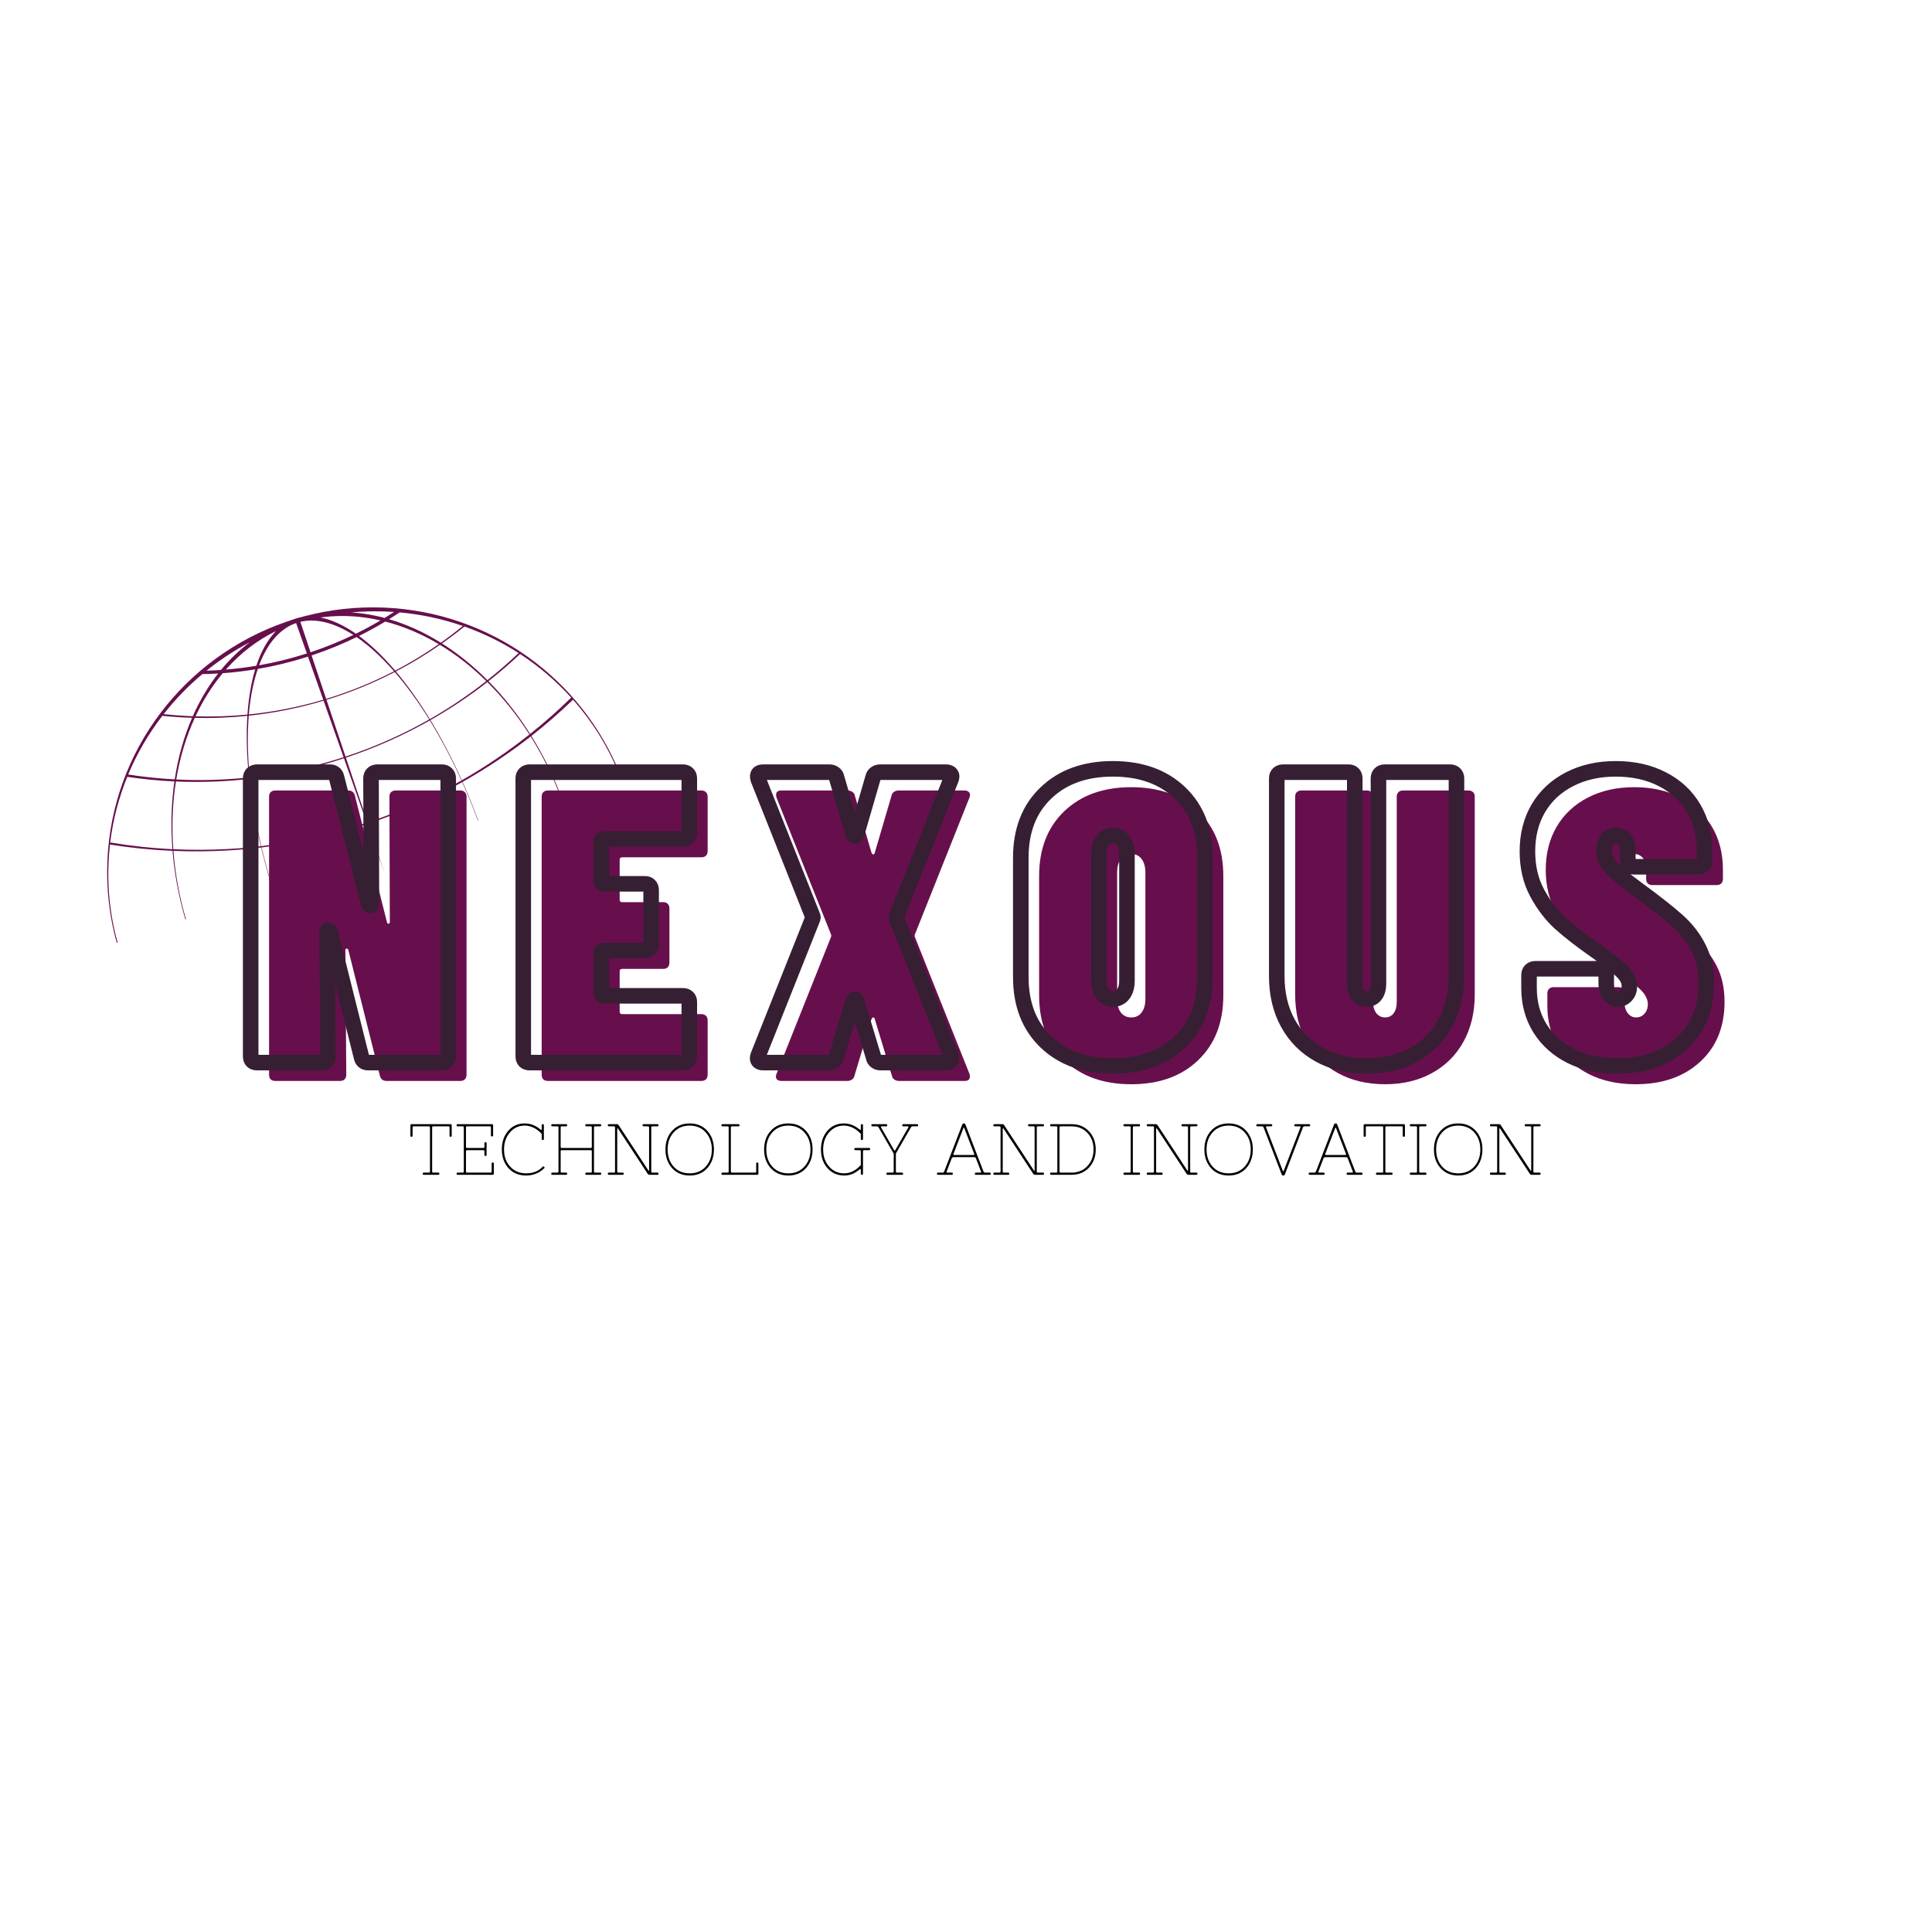 <?xml version="1.0" encoding="UTF-8"?><svg xmlns="http://www.w3.org/2000/svg" xmlns:xlink="http://www.w3.org/1999/xlink" contentScriptType="text/ecmascript" width="375" zoomAndPan="magnify" contentStyleType="text/css" viewBox="0 0 375 375" height="375" preserveAspectRatio="xMidYMid meet" version="1.0"><defs><g><g id="glyph-0-0"/><g id="glyph-0-1"><path d="M 25.453 -55.156 C 25.453 -55.539 25.555 -55.836 25.766 -56.047 C 25.984 -56.266 26.281 -56.375 26.656 -56.375 L 39.219 -56.375 C 39.594 -56.375 39.883 -56.266 40.094 -56.047 C 40.312 -55.836 40.422 -55.539 40.422 -55.156 L 40.422 -1.203 C 40.422 -0.828 40.312 -0.531 40.094 -0.312 C 39.883 -0.102 39.594 0 39.219 0 L 24.891 0 C 24.191 0 23.758 -0.348 23.594 -1.047 L 17.469 -25.453 C 17.414 -25.609 17.305 -25.688 17.141 -25.688 C 16.984 -25.688 16.906 -25.582 16.906 -25.375 L 17.078 -1.203 C 17.078 -0.828 16.969 -0.531 16.75 -0.312 C 16.531 -0.102 16.234 0 15.859 0 L 3.297 0 C 2.922 0 2.625 -0.102 2.406 -0.312 C 2.195 -0.531 2.094 -0.828 2.094 -1.203 L 2.094 -55.156 C 2.094 -55.539 2.195 -55.836 2.406 -56.047 C 2.625 -56.266 2.922 -56.375 3.297 -56.375 L 17.469 -56.375 C 18.164 -56.375 18.598 -56.023 18.766 -55.328 L 24.969 -30.844 C 25.02 -30.625 25.125 -30.516 25.281 -30.516 C 25.445 -30.516 25.531 -30.625 25.531 -30.844 Z M 25.453 -55.156 "/></g><g id="glyph-0-2"><path d="M 34.312 -44.609 C 34.312 -44.234 34.203 -43.938 33.984 -43.719 C 33.766 -43.508 33.469 -43.406 33.094 -43.406 L 17.719 -43.406 C 17.395 -43.406 17.234 -43.242 17.234 -42.922 L 17.234 -35.188 C 17.234 -34.863 17.395 -34.703 17.719 -34.703 L 25.688 -34.703 C 26.062 -34.703 26.352 -34.594 26.562 -34.375 C 26.781 -34.164 26.891 -33.875 26.891 -33.5 L 26.891 -22.953 C 26.891 -22.578 26.781 -22.281 26.562 -22.062 C 26.352 -21.852 26.062 -21.75 25.688 -21.75 L 17.719 -21.75 C 17.395 -21.75 17.234 -21.586 17.234 -21.266 L 17.234 -13.453 C 17.234 -13.129 17.395 -12.969 17.719 -12.969 L 33.094 -12.969 C 33.469 -12.969 33.766 -12.859 33.984 -12.641 C 34.203 -12.43 34.312 -12.133 34.312 -11.75 L 34.312 -1.203 C 34.312 -0.828 34.203 -0.531 33.984 -0.312 C 33.766 -0.102 33.469 0 33.094 0 L 3.297 0 C 2.922 0 2.625 -0.102 2.406 -0.312 C 2.195 -0.531 2.094 -0.828 2.094 -1.203 L 2.094 -55.156 C 2.094 -55.539 2.195 -55.836 2.406 -56.047 C 2.625 -56.266 2.922 -56.375 3.297 -56.375 L 33.094 -56.375 C 33.469 -56.375 33.766 -56.266 33.984 -56.047 C 34.203 -55.836 34.312 -55.539 34.312 -55.156 Z M 34.312 -44.609 "/></g><g id="glyph-0-3"><path d="M 2.5 0 C 2.07 0 1.758 -0.117 1.562 -0.359 C 1.375 -0.598 1.363 -0.938 1.531 -1.375 L 12.078 -27.859 C 12.18 -28.078 12.18 -28.297 12.078 -28.516 L 1.531 -55 C 1.477 -55.164 1.453 -55.352 1.453 -55.562 C 1.453 -56.102 1.801 -56.375 2.5 -56.375 L 15.375 -56.375 C 15.695 -56.375 15.992 -56.281 16.266 -56.094 C 16.535 -55.906 16.695 -55.648 16.75 -55.328 L 19.969 -44.297 C 20.082 -44.078 20.203 -43.969 20.328 -43.969 C 20.461 -43.969 20.555 -44.078 20.609 -44.297 L 23.844 -55.328 C 23.895 -55.648 24.051 -55.906 24.312 -56.094 C 24.582 -56.281 24.879 -56.375 25.203 -56.375 L 38.016 -56.375 C 38.441 -56.375 38.75 -56.25 38.938 -56 C 39.125 -55.758 39.141 -55.426 38.984 -55 L 28.422 -28.516 C 28.316 -28.297 28.316 -28.078 28.422 -27.859 L 38.984 -1.375 C 39.035 -1.207 39.062 -1.02 39.062 -0.812 C 39.062 -0.27 38.711 0 38.016 0 L 25.281 0 C 24.957 0 24.66 -0.094 24.391 -0.281 C 24.129 -0.469 23.973 -0.723 23.922 -1.047 L 20.609 -12 C 20.555 -12.219 20.461 -12.328 20.328 -12.328 C 20.203 -12.328 20.082 -12.219 19.969 -12 L 16.672 -1.047 C 16.617 -0.723 16.457 -0.469 16.188 -0.281 C 15.914 -0.094 15.617 0 15.297 0 Z M 2.5 0 "/></g><g id="glyph-0-4"><path d="M 19.484 0.641 C 14.066 0.641 9.734 -0.914 6.484 -4.031 C 3.234 -7.145 1.609 -11.332 1.609 -16.594 L 1.609 -39.781 C 1.609 -45.039 3.234 -49.227 6.484 -52.344 C 9.734 -55.457 14.066 -57.016 19.484 -57.016 C 24.91 -57.016 29.242 -55.457 32.484 -52.344 C 35.734 -49.227 37.359 -45.039 37.359 -39.781 L 37.359 -16.594 C 37.359 -11.332 35.734 -7.145 32.484 -4.031 C 29.242 -0.914 24.91 0.641 19.484 0.641 Z M 19.484 -12.328 C 20.348 -12.328 21.02 -12.645 21.5 -13.281 C 21.988 -13.926 22.234 -14.812 22.234 -15.938 L 22.234 -40.422 C 22.234 -41.555 21.988 -42.441 21.5 -43.078 C 21.02 -43.723 20.348 -44.047 19.484 -44.047 C 18.629 -44.047 17.957 -43.723 17.469 -43.078 C 16.988 -42.441 16.75 -41.555 16.75 -40.422 L 16.75 -15.938 C 16.75 -14.812 16.988 -13.926 17.469 -13.281 C 17.957 -12.645 18.629 -12.328 19.484 -12.328 Z M 19.484 -12.328 "/></g><g id="glyph-0-5"><path d="M 19.406 0.641 C 15.914 0.641 12.852 -0.082 10.219 -1.531 C 7.594 -2.977 5.555 -5.016 4.109 -7.641 C 2.66 -10.273 1.938 -13.312 1.938 -16.75 L 1.938 -55.156 C 1.938 -55.539 2.039 -55.836 2.25 -56.047 C 2.469 -56.266 2.766 -56.375 3.141 -56.375 L 15.859 -56.375 C 16.234 -56.375 16.531 -56.266 16.75 -56.047 C 16.969 -55.836 17.078 -55.539 17.078 -55.156 L 17.078 -15.297 C 17.078 -14.391 17.289 -13.664 17.719 -13.125 C 18.145 -12.594 18.707 -12.328 19.406 -12.328 C 20.102 -12.328 20.648 -12.594 21.047 -13.125 C 21.453 -13.664 21.656 -14.391 21.656 -15.297 L 21.656 -55.156 C 21.656 -55.539 21.766 -55.836 21.984 -56.047 C 22.203 -56.266 22.5 -56.375 22.875 -56.375 L 35.594 -56.375 C 35.969 -56.375 36.258 -56.266 36.469 -56.047 C 36.688 -55.836 36.797 -55.539 36.797 -55.156 L 36.797 -16.75 C 36.797 -13.312 36.07 -10.273 34.625 -7.641 C 33.176 -5.016 31.133 -2.977 28.5 -1.531 C 25.875 -0.082 22.844 0.641 19.406 0.641 Z M 19.406 0.641 "/></g><g id="glyph-0-6"><path d="M 18.922 0.641 C 15.484 0.641 12.477 0 9.906 -1.281 C 7.332 -2.57 5.332 -4.359 3.906 -6.641 C 2.477 -8.922 1.766 -11.539 1.766 -14.5 L 1.766 -16.984 C 1.766 -17.367 1.875 -17.664 2.094 -17.875 C 2.312 -18.094 2.609 -18.203 2.984 -18.203 L 15.547 -18.203 C 15.922 -18.203 16.211 -18.094 16.422 -17.875 C 16.641 -17.664 16.75 -17.367 16.75 -16.984 L 16.75 -15.219 C 16.75 -14.363 16.961 -13.664 17.391 -13.125 C 17.816 -12.594 18.352 -12.328 19 -12.328 C 19.645 -12.328 20.18 -12.566 20.609 -13.047 C 21.047 -13.523 21.266 -14.141 21.266 -14.891 C 21.266 -15.805 20.832 -16.707 19.969 -17.594 C 19.113 -18.477 17.316 -19.891 14.578 -21.828 C 11.891 -23.703 9.672 -25.414 7.922 -26.969 C 6.18 -28.531 4.664 -30.492 3.375 -32.859 C 2.094 -35.223 1.453 -37.93 1.453 -40.984 C 1.453 -44.148 2.16 -46.941 3.578 -49.359 C 5.004 -51.773 7.02 -53.656 9.625 -55 C 12.227 -56.344 15.223 -57.016 18.609 -57.016 C 22.035 -57.016 25.051 -56.344 27.656 -55 C 30.258 -53.656 32.273 -51.773 33.703 -49.359 C 35.129 -46.941 35.844 -44.148 35.844 -40.984 L 35.844 -39.219 C 35.844 -38.844 35.734 -38.547 35.516 -38.328 C 35.297 -38.117 35 -38.016 34.625 -38.016 L 22.141 -38.016 C 21.766 -38.016 21.469 -38.117 21.25 -38.328 C 21.039 -38.547 20.938 -38.844 20.938 -39.219 L 20.938 -41.312 C 20.938 -42.113 20.723 -42.77 20.297 -43.281 C 19.867 -43.789 19.305 -44.047 18.609 -44.047 C 17.91 -44.047 17.359 -43.773 16.953 -43.234 C 16.547 -42.703 16.344 -41.984 16.344 -41.078 C 16.344 -39.992 16.77 -38.957 17.625 -37.969 C 18.488 -36.977 20.211 -35.539 22.797 -33.656 C 26.223 -31.133 28.805 -29.094 30.547 -27.531 C 32.297 -25.977 33.664 -24.223 34.656 -22.266 C 35.656 -20.305 36.156 -18.008 36.156 -15.375 C 36.156 -10.488 34.57 -6.598 31.406 -3.703 C 28.238 -0.805 24.078 0.641 18.922 0.641 Z M 18.922 0.641 "/></g><g id="glyph-1-0"/><g id="glyph-1-1"><path d="M 0.359 -7.578 L 0.359 -9.625 C 0.359 -9.758 0.43 -9.828 0.578 -9.828 L 8.156 -9.828 C 8.301 -9.828 8.375 -9.758 8.375 -9.625 L 8.375 -7.578 C 8.375 -7.441 8.301 -7.375 8.156 -7.375 C 8.02 -7.375 7.953 -7.441 7.953 -7.578 L 7.953 -9.203 C 7.953 -9.336 7.879 -9.406 7.734 -9.406 L 4.797 -9.406 C 4.648 -9.406 4.578 -9.336 4.578 -9.203 L 4.578 -0.625 C 4.578 -0.488 4.648 -0.422 4.797 -0.422 L 5.766 -0.422 C 5.91 -0.422 5.984 -0.348 5.984 -0.203 C 5.984 -0.066 5.91 0 5.766 0 L 2.969 0 C 2.82 0 2.75 -0.066 2.75 -0.203 C 2.75 -0.348 2.82 -0.422 2.969 -0.422 L 3.953 -0.422 C 4.086 -0.422 4.156 -0.488 4.156 -0.625 L 4.156 -9.203 C 4.156 -9.336 4.086 -9.406 3.953 -9.406 L 1 -9.406 C 0.852 -9.406 0.781 -9.336 0.781 -9.203 L 0.781 -7.578 C 0.781 -7.441 0.707 -7.375 0.562 -7.375 C 0.426 -7.375 0.359 -7.441 0.359 -7.578 Z M 0.359 -7.578 "/></g><g id="glyph-1-2"><path d="M 0.859 0 C 0.711 0 0.641 -0.066 0.641 -0.203 C 0.641 -0.348 0.711 -0.422 0.859 -0.422 L 1.844 -0.422 C 1.977 -0.422 2.047 -0.488 2.047 -0.625 L 2.047 -9.203 C 2.047 -9.336 1.977 -9.406 1.844 -9.406 L 0.859 -9.406 C 0.711 -9.406 0.641 -9.473 0.641 -9.609 C 0.641 -9.754 0.711 -9.828 0.859 -9.828 L 7.531 -9.828 C 7.664 -9.828 7.734 -9.758 7.734 -9.625 L 7.734 -7.656 C 7.734 -7.508 7.66 -7.438 7.516 -7.438 C 7.379 -7.438 7.312 -7.508 7.312 -7.656 L 7.312 -9.203 C 7.312 -9.336 7.242 -9.406 7.109 -9.406 L 2.688 -9.406 C 2.539 -9.406 2.469 -9.336 2.469 -9.203 L 2.469 -5.406 C 2.469 -5.27 2.539 -5.203 2.688 -5.203 L 5.844 -5.203 C 5.977 -5.203 6.047 -5.27 6.047 -5.406 L 6.047 -6.109 C 6.047 -6.254 6.113 -6.328 6.25 -6.328 C 6.395 -6.328 6.469 -6.254 6.469 -6.109 L 6.469 -3.859 C 6.469 -3.723 6.395 -3.656 6.25 -3.656 C 6.113 -3.656 6.047 -3.723 6.047 -3.859 L 6.047 -4.562 C 6.047 -4.707 5.977 -4.781 5.844 -4.781 L 2.688 -4.781 C 2.539 -4.781 2.469 -4.707 2.469 -4.562 L 2.469 -0.625 C 2.469 -0.488 2.539 -0.422 2.688 -0.422 L 7.25 -0.422 C 7.383 -0.422 7.453 -0.488 7.453 -0.625 L 7.453 -2.172 C 7.453 -2.316 7.52 -2.391 7.656 -2.391 C 7.801 -2.391 7.875 -2.316 7.875 -2.172 L 7.875 -0.203 C 7.875 -0.066 7.805 0 7.672 0 Z M 0.859 0 "/></g><g id="glyph-1-3"><path d="M 0.812 -4.922 C 0.812 -6.379 1.223 -7.582 2.047 -8.531 C 2.867 -9.488 3.93 -9.969 5.234 -9.969 C 6.367 -9.969 7.395 -9.57 8.312 -8.781 C 8.469 -8.656 8.547 -8.703 8.547 -8.922 L 8.547 -9.625 C 8.547 -9.758 8.613 -9.828 8.75 -9.828 C 8.895 -9.828 8.969 -9.758 8.969 -9.625 L 8.969 -6.953 C 8.969 -6.816 8.895 -6.75 8.75 -6.75 C 8.613 -6.75 8.547 -6.816 8.547 -6.953 L 8.547 -7.938 C 8.285 -8.227 7.988 -8.492 7.656 -8.734 C 6.883 -9.273 6.078 -9.547 5.234 -9.547 C 4.086 -9.547 3.133 -9.102 2.375 -8.219 C 1.613 -7.332 1.234 -6.223 1.234 -4.891 C 1.234 -3.555 1.629 -2.457 2.422 -1.594 C 3.203 -0.719 4.25 -0.281 5.562 -0.281 C 6.875 -0.281 7.93 -0.707 8.734 -1.562 C 8.828 -1.656 8.91 -1.66 8.984 -1.578 C 9.066 -1.504 9.109 -1.441 9.109 -1.391 C 9.109 -1.348 9.082 -1.305 9.031 -1.266 C 8.07 -0.328 6.895 0.141 5.5 0.141 C 4.102 0.141 2.973 -0.332 2.109 -1.281 C 1.242 -2.238 0.812 -3.453 0.812 -4.922 Z M 0.812 -4.922 "/></g><g id="glyph-1-4"><path d="M 8.516 -9.203 C 8.516 -9.336 8.441 -9.406 8.297 -9.406 L 7.453 -9.406 C 7.316 -9.406 7.25 -9.477 7.25 -9.625 C 7.25 -9.758 7.316 -9.828 7.453 -9.828 L 10.125 -9.828 C 10.27 -9.828 10.344 -9.758 10.344 -9.625 C 10.344 -9.477 10.27 -9.406 10.125 -9.406 L 9.141 -9.406 C 9.004 -9.406 8.938 -9.336 8.938 -9.203 L 8.938 -0.625 C 8.938 -0.488 9.004 -0.422 9.141 -0.422 L 10.125 -0.422 C 10.27 -0.422 10.344 -0.348 10.344 -0.203 C 10.344 -0.066 10.27 0 10.125 0 L 7.453 0 C 7.316 0 7.25 -0.066 7.25 -0.203 C 7.25 -0.348 7.316 -0.422 7.453 -0.422 L 8.297 -0.422 C 8.441 -0.422 8.516 -0.488 8.516 -0.625 L 8.516 -4.562 C 8.516 -4.707 8.441 -4.781 8.297 -4.781 L 2.688 -4.781 C 2.539 -4.781 2.469 -4.707 2.469 -4.562 L 2.469 -0.625 C 2.469 -0.488 2.539 -0.422 2.688 -0.422 L 3.531 -0.422 C 3.664 -0.422 3.734 -0.348 3.734 -0.203 C 3.734 -0.066 3.664 0 3.531 0 L 0.859 0 C 0.711 0 0.641 -0.066 0.641 -0.203 C 0.641 -0.348 0.711 -0.422 0.859 -0.422 L 1.844 -0.422 C 1.977 -0.422 2.047 -0.488 2.047 -0.625 L 2.047 -9.203 C 2.047 -9.336 1.977 -9.406 1.844 -9.406 L 0.859 -9.406 C 0.711 -9.406 0.641 -9.477 0.641 -9.625 C 0.641 -9.758 0.711 -9.828 0.859 -9.828 L 3.531 -9.828 C 3.664 -9.828 3.734 -9.758 3.734 -9.625 C 3.734 -9.477 3.664 -9.406 3.531 -9.406 L 2.688 -9.406 C 2.539 -9.406 2.469 -9.336 2.469 -9.203 L 2.469 -5.406 C 2.469 -5.27 2.539 -5.203 2.688 -5.203 L 8.297 -5.203 C 8.441 -5.203 8.516 -5.27 8.516 -5.406 Z M 8.516 -9.203 "/></g><g id="glyph-1-5"><path d="M 0.859 -0.422 L 1.844 -0.422 C 1.977 -0.422 2.047 -0.488 2.047 -0.625 L 2.047 -9.203 C 2.047 -9.336 1.977 -9.406 1.844 -9.406 L 0.859 -9.406 C 0.711 -9.406 0.641 -9.473 0.641 -9.609 C 0.641 -9.754 0.711 -9.828 0.859 -9.828 L 2.406 -9.828 C 2.551 -9.828 2.664 -9.758 2.75 -9.625 L 8.516 -0.844 C 8.535 -0.801 8.562 -0.781 8.594 -0.781 C 8.633 -0.789 8.656 -0.832 8.656 -0.906 L 8.656 -9.203 C 8.656 -9.336 8.582 -9.406 8.438 -9.406 L 7.594 -9.406 C 7.457 -9.406 7.391 -9.473 7.391 -9.609 C 7.391 -9.754 7.457 -9.828 7.594 -9.828 L 10.266 -9.828 C 10.41 -9.828 10.484 -9.754 10.484 -9.609 C 10.484 -9.473 10.41 -9.406 10.266 -9.406 L 9.281 -9.406 C 9.145 -9.406 9.078 -9.336 9.078 -9.203 L 9.078 -0.625 C 9.078 -0.488 9.145 -0.422 9.281 -0.422 L 10.266 -0.422 C 10.41 -0.422 10.484 -0.348 10.484 -0.203 C 10.484 -0.066 10.41 0 10.266 0 L 8.719 0 C 8.57 0 8.457 -0.066 8.375 -0.203 L 2.609 -8.984 C 2.586 -9.023 2.555 -9.039 2.516 -9.031 C 2.484 -9.031 2.469 -8.992 2.469 -8.922 L 2.469 -0.625 C 2.469 -0.488 2.539 -0.422 2.688 -0.422 L 3.531 -0.422 C 3.664 -0.422 3.734 -0.348 3.734 -0.203 C 3.734 -0.066 3.664 0 3.531 0 L 0.859 0 C 0.711 0 0.641 -0.066 0.641 -0.203 C 0.641 -0.348 0.711 -0.422 0.859 -0.422 Z M 0.859 -0.422 "/></g><g id="glyph-1-6"><path d="M 2.109 -1.281 C 1.242 -2.238 0.812 -3.453 0.812 -4.922 C 0.812 -6.391 1.242 -7.598 2.109 -8.547 C 2.973 -9.492 4.109 -9.969 5.516 -9.969 C 6.93 -9.969 8.066 -9.492 8.922 -8.547 C 9.785 -7.598 10.219 -6.391 10.219 -4.922 C 10.219 -3.453 9.785 -2.238 8.922 -1.281 C 8.066 -0.332 6.93 0.141 5.516 0.141 C 4.109 0.141 2.973 -0.332 2.109 -1.281 Z M 2.406 -8.234 C 1.625 -7.367 1.234 -6.258 1.234 -4.906 C 1.234 -3.562 1.625 -2.453 2.406 -1.578 C 3.195 -0.711 4.234 -0.281 5.516 -0.281 C 6.797 -0.281 7.832 -0.711 8.625 -1.578 C 9.414 -2.453 9.812 -3.562 9.812 -4.906 C 9.812 -6.258 9.414 -7.367 8.625 -8.234 C 7.832 -9.109 6.797 -9.547 5.516 -9.547 C 4.234 -9.547 3.195 -9.109 2.406 -8.234 Z M 2.406 -8.234 "/></g><g id="glyph-1-7"><path d="M 0.859 0 C 0.711 0 0.641 -0.066 0.641 -0.203 C 0.641 -0.348 0.711 -0.422 0.859 -0.422 L 1.844 -0.422 C 1.977 -0.422 2.047 -0.488 2.047 -0.625 L 2.047 -9.203 C 2.047 -9.336 1.977 -9.406 1.844 -9.406 L 0.859 -9.406 C 0.711 -9.406 0.641 -9.473 0.641 -9.609 C 0.641 -9.754 0.711 -9.828 0.859 -9.828 L 3.953 -9.828 C 4.086 -9.828 4.156 -9.754 4.156 -9.609 C 4.156 -9.473 4.086 -9.406 3.953 -9.406 L 2.688 -9.406 C 2.539 -9.406 2.469 -9.336 2.469 -9.203 L 2.469 -0.625 C 2.469 -0.488 2.539 -0.422 2.688 -0.422 L 7.172 -0.422 C 7.316 -0.422 7.391 -0.488 7.391 -0.625 L 7.391 -2.172 C 7.391 -2.316 7.457 -2.391 7.594 -2.391 C 7.738 -2.391 7.812 -2.316 7.812 -2.172 L 7.812 -0.203 C 7.812 -0.066 7.738 0 7.594 0 Z M 0.859 0 "/></g><g id="glyph-1-8"><path d="M 1.234 -4.906 C 1.234 -3.57 1.617 -2.469 2.391 -1.594 C 3.16 -0.719 4.133 -0.281 5.312 -0.281 C 6.5 -0.281 7.578 -0.816 8.547 -1.891 L 8.547 -4.562 C 8.547 -4.707 8.473 -4.781 8.328 -4.781 L 7.484 -4.781 C 7.348 -4.781 7.281 -4.848 7.281 -4.984 C 7.281 -5.129 7.348 -5.203 7.484 -5.203 L 10.156 -5.203 C 10.289 -5.203 10.359 -5.129 10.359 -4.984 C 10.359 -4.848 10.289 -4.781 10.156 -4.781 L 9.172 -4.781 C 9.035 -4.781 8.969 -4.707 8.969 -4.562 L 8.969 -0.203 C 8.969 -0.066 8.895 0 8.75 0 C 8.613 0 8.547 -0.066 8.547 -0.203 L 8.547 -0.906 C 8.547 -1.133 8.469 -1.18 8.312 -1.047 C 7.383 -0.254 6.406 0.141 5.375 0.141 C 4.02 0.141 2.922 -0.332 2.078 -1.281 C 1.234 -2.238 0.812 -3.445 0.812 -4.906 C 0.812 -6.363 1.223 -7.57 2.047 -8.531 C 2.879 -9.488 3.941 -9.969 5.234 -9.969 C 6.359 -9.969 7.383 -9.57 8.312 -8.781 C 8.469 -8.645 8.547 -8.691 8.547 -8.922 L 8.547 -9.625 C 8.547 -9.758 8.613 -9.828 8.75 -9.828 C 8.895 -9.828 8.969 -9.758 8.969 -9.625 L 8.969 -6.953 C 8.969 -6.816 8.895 -6.75 8.75 -6.75 C 8.613 -6.75 8.547 -6.816 8.547 -6.953 L 8.547 -7.938 C 8.285 -8.227 7.988 -8.492 7.656 -8.734 C 6.883 -9.273 6.078 -9.547 5.234 -9.547 C 4.086 -9.547 3.133 -9.102 2.375 -8.219 C 1.613 -7.344 1.234 -6.238 1.234 -4.906 Z M 1.234 -4.906 "/></g><g id="glyph-1-9"><path d="M 0.062 -9.828 L 2.734 -9.828 C 2.879 -9.828 2.953 -9.754 2.953 -9.609 C 2.953 -9.473 2.879 -9.406 2.734 -9.406 L 1.891 -9.406 C 1.816 -9.406 1.766 -9.383 1.734 -9.344 C 1.711 -9.301 1.719 -9.254 1.75 -9.203 L 4.297 -4.766 C 4.359 -4.672 4.426 -4.672 4.5 -4.766 L 7.047 -9.203 C 7.086 -9.254 7.094 -9.301 7.062 -9.344 C 7.039 -9.383 6.988 -9.406 6.906 -9.406 L 6.062 -9.406 C 5.926 -9.406 5.859 -9.473 5.859 -9.609 C 5.859 -9.754 5.926 -9.828 6.062 -9.828 L 8.734 -9.828 C 8.879 -9.828 8.953 -9.754 8.953 -9.609 C 8.953 -9.473 8.879 -9.406 8.734 -9.406 L 7.891 -9.406 C 7.742 -9.406 7.629 -9.336 7.547 -9.203 L 4.625 -4.125 L 4.625 -0.625 C 4.625 -0.488 4.691 -0.422 4.828 -0.422 L 5.812 -0.422 C 5.957 -0.422 6.031 -0.348 6.031 -0.203 C 6.031 -0.066 5.957 0 5.812 0 L 3 0 C 2.863 0 2.797 -0.066 2.797 -0.203 C 2.797 -0.348 2.863 -0.422 3 -0.422 L 3.984 -0.422 C 4.129 -0.422 4.203 -0.488 4.203 -0.625 L 4.203 -4.109 L 1.266 -9.203 C 1.18 -9.336 1.062 -9.406 0.906 -9.406 L 0.062 -9.406 C -0.07 -9.406 -0.141 -9.473 -0.141 -9.609 C -0.141 -9.754 -0.07 -9.828 0.062 -9.828 Z M 0.062 -9.828 "/></g><g id="glyph-1-10"/><g id="glyph-1-11"><path d="M 5.172 -9.062 C 5.148 -9.113 5.117 -9.141 5.078 -9.141 C 5.047 -9.141 5.02 -9.113 5 -9.062 L 3.078 -4.062 C 3.004 -3.914 3.055 -3.844 3.234 -3.844 L 6.938 -3.844 C 7.102 -3.844 7.156 -3.914 7.094 -4.062 Z M 7.422 -3.234 C 7.359 -3.359 7.242 -3.422 7.078 -3.422 L 3.094 -3.422 C 2.926 -3.422 2.812 -3.359 2.75 -3.234 L 1.75 -0.625 C 1.676 -0.488 1.723 -0.422 1.891 -0.422 L 2.734 -0.422 C 2.879 -0.422 2.953 -0.348 2.953 -0.203 C 2.953 -0.066 2.879 0 2.734 0 L 0.062 0 C -0.07 0 -0.141 -0.066 -0.141 -0.203 C -0.141 -0.348 -0.07 -0.422 0.062 -0.422 L 0.984 -0.422 C 1.098 -0.422 1.191 -0.488 1.266 -0.625 L 4.781 -9.766 C 4.812 -9.898 4.91 -9.969 5.078 -9.969 C 5.254 -9.969 5.359 -9.898 5.391 -9.766 L 8.906 -0.625 C 8.969 -0.488 9.062 -0.422 9.188 -0.422 L 10.094 -0.422 C 10.238 -0.422 10.312 -0.348 10.312 -0.203 C 10.312 -0.066 10.238 0 10.094 0 L 7.438 0 C 7.289 0 7.219 -0.066 7.219 -0.203 C 7.219 -0.348 7.289 -0.422 7.438 -0.422 L 8.281 -0.422 C 8.438 -0.422 8.484 -0.488 8.422 -0.625 Z M 7.422 -3.234 "/></g><g id="glyph-1-12"><path d="M 0.859 0 C 0.711 0 0.641 -0.066 0.641 -0.203 C 0.641 -0.348 0.711 -0.422 0.859 -0.422 L 1.844 -0.422 C 1.977 -0.422 2.047 -0.488 2.047 -0.625 L 2.047 -9.203 C 2.047 -9.336 1.977 -9.406 1.844 -9.406 L 0.859 -9.406 C 0.711 -9.406 0.641 -9.473 0.641 -9.609 C 0.641 -9.754 0.711 -9.828 0.859 -9.828 L 4.797 -9.828 C 6.203 -9.828 7.336 -9.359 8.203 -8.422 C 9.066 -7.492 9.5 -6.328 9.5 -4.922 C 9.5 -3.516 9.066 -2.344 8.203 -1.406 C 7.336 -0.469 6.203 0 4.797 0 Z M 2.469 -0.625 C 2.469 -0.488 2.539 -0.422 2.688 -0.422 L 4.797 -0.422 C 6.066 -0.422 7.098 -0.848 7.891 -1.703 C 8.68 -2.555 9.078 -3.629 9.078 -4.922 C 9.078 -6.211 8.68 -7.281 7.891 -8.125 C 7.098 -8.977 6.066 -9.406 4.797 -9.406 L 2.688 -9.406 C 2.539 -9.406 2.469 -9.336 2.469 -9.203 Z M 2.469 -0.625 "/></g><g id="glyph-1-13"><path d="M 0.859 0 C 0.711 0 0.641 -0.066 0.641 -0.203 C 0.641 -0.348 0.711 -0.422 0.859 -0.422 L 1.844 -0.422 C 1.977 -0.422 2.047 -0.488 2.047 -0.625 L 2.047 -9.203 C 2.047 -9.336 1.977 -9.406 1.844 -9.406 L 0.859 -9.406 C 0.711 -9.406 0.641 -9.473 0.641 -9.609 C 0.641 -9.754 0.711 -9.828 0.859 -9.828 L 3.672 -9.828 C 3.805 -9.828 3.875 -9.754 3.875 -9.609 C 3.875 -9.473 3.805 -9.406 3.672 -9.406 L 2.688 -9.406 C 2.539 -9.406 2.469 -9.336 2.469 -9.203 L 2.469 -0.625 C 2.469 -0.488 2.539 -0.422 2.688 -0.422 L 3.672 -0.422 C 3.805 -0.422 3.875 -0.348 3.875 -0.203 C 3.875 -0.066 3.805 0 3.672 0 Z M 0.859 0 "/></g><g id="glyph-1-14"><path d="M 0.062 -9.828 L 2.734 -9.828 C 2.879 -9.828 2.953 -9.754 2.953 -9.609 C 2.953 -9.473 2.879 -9.406 2.734 -9.406 L 1.891 -9.406 C 1.734 -9.406 1.688 -9.336 1.75 -9.203 L 5 -0.766 C 5.02 -0.711 5.047 -0.688 5.078 -0.688 C 5.117 -0.688 5.148 -0.711 5.172 -0.766 L 8.422 -9.203 C 8.484 -9.336 8.438 -9.406 8.281 -9.406 L 7.438 -9.406 C 7.289 -9.406 7.219 -9.473 7.219 -9.609 C 7.219 -9.754 7.289 -9.828 7.438 -9.828 L 10.094 -9.828 C 10.238 -9.828 10.312 -9.754 10.312 -9.609 C 10.312 -9.473 10.238 -9.406 10.094 -9.406 L 9.188 -9.406 C 9.07 -9.406 8.977 -9.336 8.906 -9.203 L 5.391 -0.062 C 5.359 0.07 5.254 0.141 5.078 0.141 C 4.91 0.141 4.812 0.07 4.781 -0.062 L 1.266 -9.203 C 1.191 -9.336 1.098 -9.406 0.984 -9.406 L 0.062 -9.406 C -0.07 -9.406 -0.141 -9.473 -0.141 -9.609 C -0.141 -9.754 -0.07 -9.828 0.062 -9.828 Z M 0.062 -9.828 "/></g><g id="glyph-2-0"/><g id="glyph-2-1"/></g><clipPath id="clip-0"><path d="M 20.562 117.719 L 120.312 117.719 L 120.312 182.969 L 20.562 182.969 Z M 20.562 117.719 " clip-rule="nonzero"/></clipPath></defs><g clip-path="url(#clip-0)"><path fill="rgb(40.388%, 5.879%, 29.799%)" d="M 55.395 120.75 C 35.969 127.504 21.699 145.535 20.836 167.246 C 20.621 172.699 21.27 177.988 22.652 182.98 L 22.816 182.922 C 21.449 178.004 20.828 172.789 21.07 167.406 C 21.121 166.234 21.219 165.074 21.348 163.926 C 25.332 164.562 29.383 164.973 33.488 165.148 C 33.863 169.703 34.719 174.172 35.98 178.469 L 36.098 178.43 C 34.84 174.152 34.008 169.699 33.66 165.156 C 37.027 165.297 40.438 165.277 43.875 165.09 C 46.172 164.969 48.445 164.77 50.699 164.5 C 51.359 167.27 52.121 170.016 52.973 172.719 L 53.043 172.695 C 52.191 169.996 51.434 167.254 50.777 164.488 C 57.863 163.641 64.719 162.102 71.273 159.938 L 74.727 169.703 L 71.438 159.883 C 77.836 157.758 83.949 155.047 89.715 151.809 C 90.797 154.219 91.812 156.711 92.75 159.262 L 92.82 159.238 C 91.879 156.684 90.859 154.188 89.785 151.77 C 94.426 149.156 98.848 146.207 103.008 142.953 C 105.156 146.367 107.016 150.051 108.527 153.922 L 108.652 153.879 C 107.133 149.988 105.277 146.285 103.141 142.848 C 105.957 140.637 108.656 138.285 111.227 135.809 C 114.93 139.996 117.938 144.789 120.066 150.02 L 120.234 149.961 C 112.844 131.844 95.344 118.754 74.445 117.93 C 69.184 117.723 64.082 118.309 59.242 119.574 C 58.828 119.676 58.418 119.781 58.012 119.898 C 57.695 119.973 57.387 120.066 57.086 120.176 C 57.062 120.184 57.039 120.195 57.016 120.203 C 56.797 120.273 56.582 120.344 56.367 120.418 C 56.328 120.434 56.285 120.449 56.242 120.465 C 55.961 120.559 55.676 120.648 55.395 120.746 Z M 57.109 121.066 C 57.234 121.027 57.355 120.988 57.48 120.949 L 59.566 126.836 C 56.492 127.82 53.395 128.582 50.289 129.133 C 51.832 125.023 54.156 122.234 57.109 121.066 Z M 58.301 120.703 C 58.379 120.68 58.453 120.66 58.527 120.641 C 60.664 120.191 63.082 120.508 65.742 121.691 C 66.688 122.109 67.633 122.629 68.586 123.238 C 66.035 124.465 63.387 125.551 60.645 126.48 C 60.523 126.52 60.398 126.559 60.277 126.598 Z M 53.574 122.488 C 51.984 124.105 50.695 126.375 49.754 129.223 C 47.781 129.555 45.809 129.801 43.84 129.965 C 46.641 126.793 49.922 124.262 53.574 122.488 Z M 62.195 119.859 C 65.02 119.461 67.98 119.461 71.043 119.898 C 71.984 120.031 72.922 120.211 73.852 120.422 C 72.305 121.336 70.711 122.199 69.078 123 C 67.891 122.172 66.699 121.484 65.52 120.949 C 64.363 120.426 63.254 120.062 62.195 119.859 Z M 48.48 124.66 C 46.445 126.191 44.57 127.992 42.887 130.039 C 41.953 130.102 41.023 130.148 40.09 130.176 C 42.691 128.082 45.5 126.23 48.48 124.66 Z M 68.141 118.863 C 70.27 118.676 72.438 118.609 74.629 118.684 C 75.254 118.707 75.879 118.738 76.496 118.781 C 75.891 119.18 75.277 119.566 74.656 119.945 C 73.395 119.609 72.121 119.344 70.836 119.152 C 69.93 119.016 69.027 118.922 68.141 118.863 Z M 39.277 130.844 C 40.297 130.824 41.32 130.789 42.344 130.727 C 40.426 133.18 38.77 135.961 37.418 139.023 C 35.52 138.953 33.637 138.816 31.766 138.609 C 33.988 135.77 36.508 133.164 39.277 130.844 Z M 77.566 118.867 C 81.84 119.254 85.949 120.152 89.836 121.5 C 88.457 122.629 87.031 123.715 85.57 124.75 C 82.367 122.754 79 121.203 75.52 120.188 C 76.211 119.758 76.895 119.32 77.566 118.867 Z M 43.23 130.672 C 43.23 130.672 43.234 130.672 43.234 130.672 C 45.332 130.52 47.43 130.27 49.531 129.926 C 48.77 132.453 48.262 135.395 48.031 138.699 C 44.648 139.031 41.281 139.141 37.949 139.039 C 39.402 135.934 41.176 133.129 43.23 130.672 Z M 74.77 120.645 C 78.371 121.57 81.863 123.059 85.172 125.031 C 82.48 126.914 79.656 128.625 76.711 130.168 C 74.402 127.453 72.043 125.172 69.68 123.438 C 71.426 122.57 73.125 121.641 74.77 120.645 Z M 50.039 129.84 C 53.293 129.281 56.547 128.488 59.777 127.453 L 62.742 135.824 C 60.348 136.535 57.902 137.137 55.402 137.625 C 53.031 138.086 50.66 138.43 48.301 138.672 C 48.586 135.316 49.18 132.352 50.039 129.84 Z M 69.219 123.656 C 71.656 125.32 74.098 127.57 76.477 130.293 C 72.32 132.449 67.922 134.25 63.309 135.652 L 60.48 127.219 C 60.602 127.18 60.723 127.141 60.844 127.102 C 63.742 126.121 66.539 124.965 69.219 123.656 Z M 31.512 138.938 C 33.418 139.137 35.344 139.266 37.281 139.328 C 35.711 142.953 34.57 146.961 33.914 151.277 C 30.875 151.117 27.859 150.797 24.879 150.336 C 26.594 146.234 28.832 142.414 31.512 138.938 Z M 90.145 121.605 C 93.883 122.926 97.402 124.664 100.664 126.758 C 98.73 128.598 96.711 130.352 94.609 132.016 C 91.867 129.262 88.91 126.863 85.785 124.891 C 87.281 123.84 88.734 122.75 90.145 121.605 Z M 37.809 139.34 C 41.18 139.426 44.586 139.301 48.016 138.945 C 47.781 142.531 47.879 146.539 48.332 150.895 C 43.59 151.402 38.875 151.531 34.211 151.297 C 34.926 146.969 36.148 142.957 37.809 139.34 Z M 85.395 125.164 C 88.582 127.086 91.598 129.457 94.387 132.195 C 90.945 134.906 87.289 137.379 83.43 139.586 C 81.328 136.145 79.117 133.023 76.844 130.328 C 79.82 128.781 82.672 127.051 85.395 125.164 Z M 48.281 138.914 C 50.57 138.672 52.871 138.332 55.172 137.883 C 57.773 137.379 60.32 136.746 62.809 136.004 L 66.688 146.977 C 64.656 147.637 62.59 148.227 60.484 148.75 C 56.48 149.738 52.469 150.445 48.473 150.879 C 48.051 146.504 47.996 142.492 48.281 138.914 Z M 76.617 130.445 C 78.926 133.105 81.176 136.211 83.309 139.648 C 78.23 142.539 72.801 144.965 67.066 146.855 L 63.371 135.836 C 68.004 134.418 72.43 132.609 76.617 130.445 Z M 24.699 150.785 C 27.719 151.23 30.773 151.535 33.855 151.676 C 33.336 155.266 33.152 159.059 33.348 163.016 C 33.375 163.621 33.418 164.223 33.465 164.824 C 29.379 164.625 25.352 164.188 21.391 163.523 C 21.938 159.07 23.07 154.801 24.699 150.785 Z M 100.949 126.941 C 104.625 129.336 107.953 132.188 110.867 135.41 C 108.336 137.891 105.672 140.242 102.895 142.461 C 100.516 138.691 97.797 135.242 94.812 132.215 C 96.941 130.543 98.988 128.781 100.949 126.941 Z M 34.148 151.688 C 38.84 151.891 43.59 151.73 48.363 151.191 C 48.586 153.262 48.887 155.406 49.273 157.625 C 49.66 159.836 50.117 162.047 50.637 164.25 C 48.52 164.496 46.379 164.676 44.219 164.793 C 40.66 164.984 37.129 164.996 33.637 164.832 C 33.598 164.285 33.562 163.734 33.539 163.188 C 33.355 159.168 33.574 155.32 34.148 151.688 Z M 94.594 132.395 C 97.613 135.387 100.363 138.812 102.762 142.562 C 98.637 145.848 94.254 148.82 89.641 151.453 C 87.77 147.289 85.723 143.359 83.547 139.773 C 87.434 137.566 91.121 135.102 94.594 132.395 Z M 48.5 151.176 C 52.402 150.727 56.316 150.027 60.23 149.059 C 62.445 148.512 64.621 147.883 66.758 147.184 L 71.184 159.695 C 64.645 161.867 57.797 163.406 50.715 164.238 C 50.215 162.105 49.777 159.961 49.41 157.816 C 49.016 155.523 48.715 153.309 48.5 151.176 Z M 83.426 139.84 C 85.621 143.406 87.691 147.328 89.57 151.492 C 83.828 154.762 77.738 157.504 71.352 159.637 L 67.137 147.062 C 72.879 145.156 78.324 142.727 83.426 139.84 Z M 83.426 139.84 " fill-opacity="1" fill-rule="nonzero"/></g><g fill="rgb(40.388%, 5.879%, 29.799%)" fill-opacity="1"><use x="50.133" y="209.809" xmlns:xlink="http://www.w3.org/1999/xlink" xlink:href="#glyph-0-1" xlink:type="simple" xlink:actuate="onLoad" xlink:show="embed"/></g><g fill="rgb(40.388%, 5.879%, 29.799%)" fill-opacity="1"><use x="103.043" y="209.809" xmlns:xlink="http://www.w3.org/1999/xlink" xlink:href="#glyph-0-2" xlink:type="simple" xlink:actuate="onLoad" xlink:show="embed"/></g><g fill="rgb(40.388%, 5.879%, 29.799%)" fill-opacity="1"><use x="149.188" y="209.809" xmlns:xlink="http://www.w3.org/1999/xlink" xlink:href="#glyph-0-3" xlink:type="simple" xlink:actuate="onLoad" xlink:show="embed"/></g><g fill="rgb(40.388%, 5.879%, 29.799%)" fill-opacity="1"><use x="200.085" y="209.809" xmlns:xlink="http://www.w3.org/1999/xlink" xlink:href="#glyph-0-4" xlink:type="simple" xlink:actuate="onLoad" xlink:show="embed"/></g><g fill="rgb(40.388%, 5.879%, 29.799%)" fill-opacity="1"><use x="249.451" y="209.809" xmlns:xlink="http://www.w3.org/1999/xlink" xlink:href="#glyph-0-5" xlink:type="simple" xlink:actuate="onLoad" xlink:show="embed"/></g><g fill="rgb(40.388%, 5.879%, 29.799%)" fill-opacity="1"><use x="298.576" y="209.809" xmlns:xlink="http://www.w3.org/1999/xlink" xlink:href="#glyph-0-6" xlink:type="simple" xlink:actuate="onLoad" xlink:show="embed"/></g><path stroke-linecap="butt" transform="matrix(0.75, 0, 0, 0.75, 46.562, 142.5)" fill="none" stroke-linejoin="miter" d="M 33.938 11.437 C 33.938 10.948 34.079 10.562 34.36 10.286 C 34.657 9.989 35.058 9.838 35.563 9.838 L 52.319 9.838 C 52.808 9.838 53.188 9.989 53.47 10.286 C 53.766 10.562 53.917 10.948 53.917 11.437 L 53.917 83.401 C 53.917 83.89 53.766 84.281 53.47 84.583 C 53.188 84.859 52.808 85 52.319 85 L 33.204 85 C 32.261 85 31.683 84.536 31.475 83.609 L 23.324 51.078 C 23.251 50.849 23.105 50.734 22.876 50.734 C 22.667 50.734 22.563 50.885 22.563 51.182 L 22.772 83.401 C 22.772 83.89 22.631 84.281 22.35 84.583 C 22.074 84.859 21.678 85 21.173 85 L 4.417 85 C 3.912 85 3.511 84.859 3.214 84.583 C 2.933 84.281 2.792 83.89 2.792 83.401 L 2.792 11.437 C 2.792 10.948 2.933 10.562 3.214 10.286 C 3.511 9.989 3.912 9.838 4.417 9.838 L 23.324 9.838 C 24.246 9.838 24.813 10.302 25.027 11.229 L 33.308 43.87 C 33.381 44.166 33.522 44.312 33.73 44.312 C 33.938 44.312 34.042 44.166 34.042 43.87 Z M 116.308 25.515 C 116.308 26.005 116.162 26.401 115.865 26.698 C 115.584 26.974 115.188 27.114 114.683 27.114 L 94.183 27.114 C 93.761 27.114 93.553 27.333 93.553 27.771 L 93.553 38.073 C 93.553 38.51 93.761 38.729 94.183 38.729 L 104.824 38.729 C 105.313 38.729 105.699 38.87 105.98 39.151 C 106.277 39.427 106.428 39.823 106.428 40.328 L 106.428 54.406 C 106.428 54.896 106.277 55.286 105.98 55.588 C 105.699 55.864 105.313 56.005 104.824 56.005 L 94.183 56.005 C 93.761 56.005 93.553 56.224 93.553 56.661 L 93.553 67.068 C 93.553 67.505 93.761 67.724 94.183 67.724 L 114.683 67.724 C 115.188 67.724 115.584 67.864 115.865 68.146 C 116.162 68.422 116.308 68.818 116.308 69.323 L 116.308 83.401 C 116.308 83.89 116.162 84.281 115.865 84.583 C 115.584 84.859 115.188 85 114.683 85 L 74.964 85 C 74.459 85 74.058 84.859 73.761 84.583 C 73.48 84.281 73.339 83.89 73.339 83.401 L 73.339 11.437 C 73.339 10.948 73.48 10.562 73.761 10.286 C 74.058 9.989 74.459 9.838 74.964 9.838 L 114.683 9.838 C 115.188 9.838 115.584 9.989 115.865 10.286 C 116.162 10.562 116.308 10.948 116.308 11.437 Z M 135.417 85 C 134.839 85 134.433 84.844 134.188 84.526 C 133.944 84.198 133.923 83.739 134.136 83.166 L 148.183 47.854 C 148.345 47.557 148.345 47.265 148.183 46.989 L 134.136 11.646 C 134.063 11.437 134.027 11.193 134.027 10.916 C 134.027 10.198 134.49 9.838 135.417 9.838 L 152.589 9.838 C 153.027 9.838 153.417 9.963 153.772 10.208 C 154.136 10.453 154.355 10.791 154.423 11.229 L 158.725 25.937 C 158.865 26.234 159.022 26.38 159.199 26.38 C 159.371 26.38 159.501 26.234 159.589 25.937 L 163.86 11.229 C 163.949 10.791 164.167 10.453 164.516 10.208 C 164.865 9.963 165.261 9.838 165.699 9.838 L 182.766 9.838 C 183.339 9.838 183.751 10.005 183.996 10.338 C 184.256 10.651 184.277 11.088 184.048 11.646 L 169.996 46.989 C 169.855 47.265 169.855 47.557 169.996 47.854 L 184.048 83.166 C 184.136 83.39 184.178 83.646 184.178 83.927 C 184.178 84.64 183.709 85 182.766 85 L 165.803 85 C 165.381 85 164.99 84.88 164.621 84.635 C 164.272 84.37 164.063 84.031 163.996 83.609 L 159.589 69.01 C 159.501 68.713 159.371 68.562 159.199 68.562 C 159.022 68.562 158.865 68.713 158.725 69.01 L 154.319 83.609 C 154.251 84.031 154.032 84.37 153.662 84.635 C 153.313 84.88 152.923 85 152.485 85 Z M 225.933 85.864 C 218.714 85.864 212.938 83.791 208.605 79.651 C 204.266 75.495 202.1 69.901 202.1 62.875 L 202.1 31.963 C 202.1 24.937 204.266 19.354 208.605 15.213 C 212.938 11.052 218.714 8.974 225.933 8.974 C 233.167 8.974 238.954 11.052 243.287 15.213 C 247.621 19.354 249.787 24.937 249.787 31.963 L 249.787 62.875 C 249.787 69.901 247.621 75.495 243.287 79.651 C 238.954 83.791 233.167 85.864 225.933 85.864 Z M 225.933 68.562 C 227.084 68.562 227.975 68.135 228.605 67.276 C 229.251 66.422 229.574 65.245 229.574 63.739 L 229.574 31.099 C 229.574 29.599 229.251 28.416 228.605 27.562 C 227.975 26.687 227.084 26.25 225.933 26.25 C 224.792 26.25 223.902 26.687 223.256 27.562 C 222.61 28.416 222.287 29.599 222.287 31.099 L 222.287 63.739 C 222.287 65.245 222.61 66.422 223.256 67.276 C 223.902 68.135 224.792 68.562 225.933 68.562 Z M 291.647 85.864 C 287.001 85.864 282.917 84.906 279.407 82.979 C 275.891 81.041 273.167 78.318 271.225 74.802 C 269.303 71.291 268.345 67.245 268.345 62.666 L 268.345 11.437 C 268.345 10.948 268.48 10.562 268.761 10.286 C 269.058 9.989 269.459 9.838 269.97 9.838 L 286.928 9.838 C 287.438 9.838 287.829 9.989 288.11 10.286 C 288.386 10.562 288.527 10.948 288.527 11.437 L 288.527 64.604 C 288.527 65.812 288.819 66.771 289.391 67.489 C 289.97 68.203 290.72 68.562 291.647 68.562 C 292.574 68.562 293.308 68.203 293.85 67.489 C 294.391 66.771 294.662 65.812 294.662 64.604 L 294.662 11.437 C 294.662 10.948 294.803 10.562 295.084 10.286 C 295.381 9.989 295.772 9.838 296.261 9.838 L 313.225 9.838 C 313.73 9.838 314.126 9.989 314.402 10.286 C 314.699 10.562 314.85 10.948 314.85 11.437 L 314.85 62.666 C 314.85 67.245 313.881 71.291 311.938 74.802 C 310.016 78.318 307.298 81.041 303.787 82.979 C 300.272 84.906 296.225 85.864 291.647 85.864 Z M 356.516 85.864 C 351.923 85.864 347.902 85.01 344.459 83.297 C 341.032 81.568 338.371 79.182 336.464 76.14 C 334.574 73.099 333.631 69.609 333.631 65.677 L 333.631 62.349 C 333.631 61.844 333.772 61.448 334.053 61.172 C 334.35 60.875 334.751 60.724 335.256 60.724 L 352.011 60.724 C 352.501 60.724 352.881 60.875 353.162 61.172 C 353.459 61.448 353.61 61.844 353.61 62.349 L 353.61 64.708 C 353.61 65.844 353.897 66.771 354.475 67.489 C 355.053 68.203 355.766 68.562 356.626 68.562 C 357.48 68.562 358.188 68.25 358.746 67.62 C 359.324 66.974 359.61 66.14 359.61 65.13 C 359.61 63.922 359.037 62.724 357.881 61.536 C 356.746 60.349 354.35 58.469 350.699 55.901 C 347.131 53.401 344.178 51.109 341.839 49.031 C 339.511 46.953 337.496 44.338 335.782 41.193 C 334.069 38.047 333.214 34.432 333.214 30.338 C 333.214 26.109 334.157 22.39 336.043 19.172 C 337.949 15.958 340.631 13.458 344.095 11.677 C 347.569 9.875 351.563 8.974 356.074 8.974 C 360.652 8.974 364.683 9.875 368.157 11.677 C 371.636 13.458 374.319 15.958 376.209 19.172 C 378.11 22.39 379.063 26.109 379.063 30.338 L 379.063 32.698 C 379.063 33.208 378.918 33.609 378.621 33.906 C 378.339 34.187 377.944 34.323 377.438 34.323 L 360.793 34.323 C 360.303 34.323 359.907 34.187 359.61 33.906 C 359.334 33.609 359.194 33.208 359.194 32.698 L 359.194 29.922 C 359.194 28.838 358.907 27.953 358.329 27.271 C 357.751 26.594 357.001 26.25 356.074 26.25 C 355.147 26.25 354.412 26.609 353.871 27.323 C 353.329 28.041 353.058 29.01 353.058 30.234 C 353.058 31.666 353.636 33.047 354.787 34.375 C 355.944 35.703 358.23 37.62 361.657 40.12 C 366.235 43.474 369.688 46.193 372.011 48.271 C 374.355 50.354 376.183 52.703 377.49 55.323 C 378.819 57.927 379.485 60.984 379.485 64.5 C 379.485 71 377.371 76.193 373.141 80.073 C 368.928 83.932 363.386 85.864 356.516 85.864 Z M 356.516 85.864 " stroke="rgb(21.179%, 12.16%, 20%)" stroke-width="4.027" stroke-opacity="1" stroke-miterlimit="4"/><g fill="rgb(0%, 0%, 0%)" fill-opacity="1"><use x="79.301" y="228.026" xmlns:xlink="http://www.w3.org/1999/xlink" xlink:href="#glyph-1-1" xlink:type="simple" xlink:actuate="onLoad" xlink:show="embed"/></g><g fill="rgb(0%, 0%, 0%)" fill-opacity="1"><use x="87.977" y="228.026" xmlns:xlink="http://www.w3.org/1999/xlink" xlink:href="#glyph-1-2" xlink:type="simple" xlink:actuate="onLoad" xlink:show="embed"/></g><g fill="rgb(0%, 0%, 0%)" fill-opacity="1"><use x="96.597" y="228.026" xmlns:xlink="http://www.w3.org/1999/xlink" xlink:href="#glyph-1-3" xlink:type="simple" xlink:actuate="onLoad" xlink:show="embed"/></g><g fill="rgb(0%, 0%, 0%)" fill-opacity="1"><use x="106.354" y="228.026" xmlns:xlink="http://www.w3.org/1999/xlink" xlink:href="#glyph-1-4" xlink:type="simple" xlink:actuate="onLoad" xlink:show="embed"/></g><g fill="rgb(0%, 0%, 0%)" fill-opacity="1"><use x="117.333" y="228.026" xmlns:xlink="http://www.w3.org/1999/xlink" xlink:href="#glyph-1-5" xlink:type="simple" xlink:actuate="onLoad" xlink:show="embed"/></g><g fill="rgb(0%, 0%, 0%)" fill-opacity="1"><use x="128.353" y="228.026" xmlns:xlink="http://www.w3.org/1999/xlink" xlink:href="#glyph-1-6" xlink:type="simple" xlink:actuate="onLoad" xlink:show="embed"/></g><g fill="rgb(0%, 0%, 0%)" fill-opacity="1"><use x="139.388" y="228.026" xmlns:xlink="http://www.w3.org/1999/xlink" xlink:href="#glyph-1-7" xlink:type="simple" xlink:actuate="onLoad" xlink:show="embed"/></g><g fill="rgb(0%, 0%, 0%)" fill-opacity="1"><use x="147.502" y="228.026" xmlns:xlink="http://www.w3.org/1999/xlink" xlink:href="#glyph-1-6" xlink:type="simple" xlink:actuate="onLoad" xlink:show="embed"/></g><g fill="rgb(0%, 0%, 0%)" fill-opacity="1"><use x="158.537" y="228.026" xmlns:xlink="http://www.w3.org/1999/xlink" xlink:href="#glyph-1-8" xlink:type="simple" xlink:actuate="onLoad" xlink:show="embed"/></g><g fill="rgb(0%, 0%, 0%)" fill-opacity="1"><use x="169.263" y="228.026" xmlns:xlink="http://www.w3.org/1999/xlink" xlink:href="#glyph-1-9" xlink:type="simple" xlink:actuate="onLoad" xlink:show="embed"/></g><g fill="rgb(0%, 0%, 0%)" fill-opacity="1"><use x="178.065" y="228.026" xmlns:xlink="http://www.w3.org/1999/xlink" xlink:href="#glyph-1-10" xlink:type="simple" xlink:actuate="onLoad" xlink:show="embed"/></g><g fill="rgb(0%, 0%, 0%)" fill-opacity="1"><use x="181.996" y="228.026" xmlns:xlink="http://www.w3.org/1999/xlink" xlink:href="#glyph-1-11" xlink:type="simple" xlink:actuate="onLoad" xlink:show="embed"/></g><g fill="rgb(0%, 0%, 0%)" fill-opacity="1"><use x="192.161" y="228.026" xmlns:xlink="http://www.w3.org/1999/xlink" xlink:href="#glyph-1-5" xlink:type="simple" xlink:actuate="onLoad" xlink:show="embed"/></g><g fill="rgb(0%, 0%, 0%)" fill-opacity="1"><use x="203.181" y="228.026" xmlns:xlink="http://www.w3.org/1999/xlink" xlink:href="#glyph-1-12" xlink:type="simple" xlink:actuate="onLoad" xlink:show="embed"/></g><g fill="rgb(0%, 0%, 0%)" fill-opacity="1"><use x="213.486" y="228.026" xmlns:xlink="http://www.w3.org/1999/xlink" xlink:href="#glyph-1-10" xlink:type="simple" xlink:actuate="onLoad" xlink:show="embed"/></g><g fill="rgb(0%, 0%, 0%)" fill-opacity="1"><use x="217.417" y="228.026" xmlns:xlink="http://www.w3.org/1999/xlink" xlink:href="#glyph-1-13" xlink:type="simple" xlink:actuate="onLoad" xlink:show="embed"/></g><g fill="rgb(0%, 0%, 0%)" fill-opacity="1"><use x="221.937" y="228.026" xmlns:xlink="http://www.w3.org/1999/xlink" xlink:href="#glyph-1-5" xlink:type="simple" xlink:actuate="onLoad" xlink:show="embed"/></g><g fill="rgb(0%, 0%, 0%)" fill-opacity="1"><use x="232.958" y="228.026" xmlns:xlink="http://www.w3.org/1999/xlink" xlink:href="#glyph-1-6" xlink:type="simple" xlink:actuate="onLoad" xlink:show="embed"/></g><g fill="rgb(0%, 0%, 0%)" fill-opacity="1"><use x="243.993" y="228.026" xmlns:xlink="http://www.w3.org/1999/xlink" xlink:href="#glyph-1-14" xlink:type="simple" xlink:actuate="onLoad" xlink:show="embed"/></g><g fill="rgb(0%, 0%, 0%)" fill-opacity="1"><use x="254.157" y="228.026" xmlns:xlink="http://www.w3.org/1999/xlink" xlink:href="#glyph-1-11" xlink:type="simple" xlink:actuate="onLoad" xlink:show="embed"/></g><g fill="rgb(0%, 0%, 0%)" fill-opacity="1"><use x="264.321" y="228.026" xmlns:xlink="http://www.w3.org/1999/xlink" xlink:href="#glyph-1-1" xlink:type="simple" xlink:actuate="onLoad" xlink:show="embed"/></g><g fill="rgb(0%, 0%, 0%)" fill-opacity="1"><use x="272.997" y="228.026" xmlns:xlink="http://www.w3.org/1999/xlink" xlink:href="#glyph-1-13" xlink:type="simple" xlink:actuate="onLoad" xlink:show="embed"/></g><g fill="rgb(0%, 0%, 0%)" fill-opacity="1"><use x="277.518" y="228.026" xmlns:xlink="http://www.w3.org/1999/xlink" xlink:href="#glyph-1-6" xlink:type="simple" xlink:actuate="onLoad" xlink:show="embed"/></g><g fill="rgb(0%, 0%, 0%)" fill-opacity="1"><use x="288.553" y="228.026" xmlns:xlink="http://www.w3.org/1999/xlink" xlink:href="#glyph-1-5" xlink:type="simple" xlink:actuate="onLoad" xlink:show="embed"/></g><g fill="rgb(0%, 0%, 0%)" fill-opacity="1"><use x="189.691" y="279.646" xmlns:xlink="http://www.w3.org/1999/xlink" xlink:href="#glyph-2-1" xlink:type="simple" xlink:actuate="onLoad" xlink:show="embed"/></g></svg>